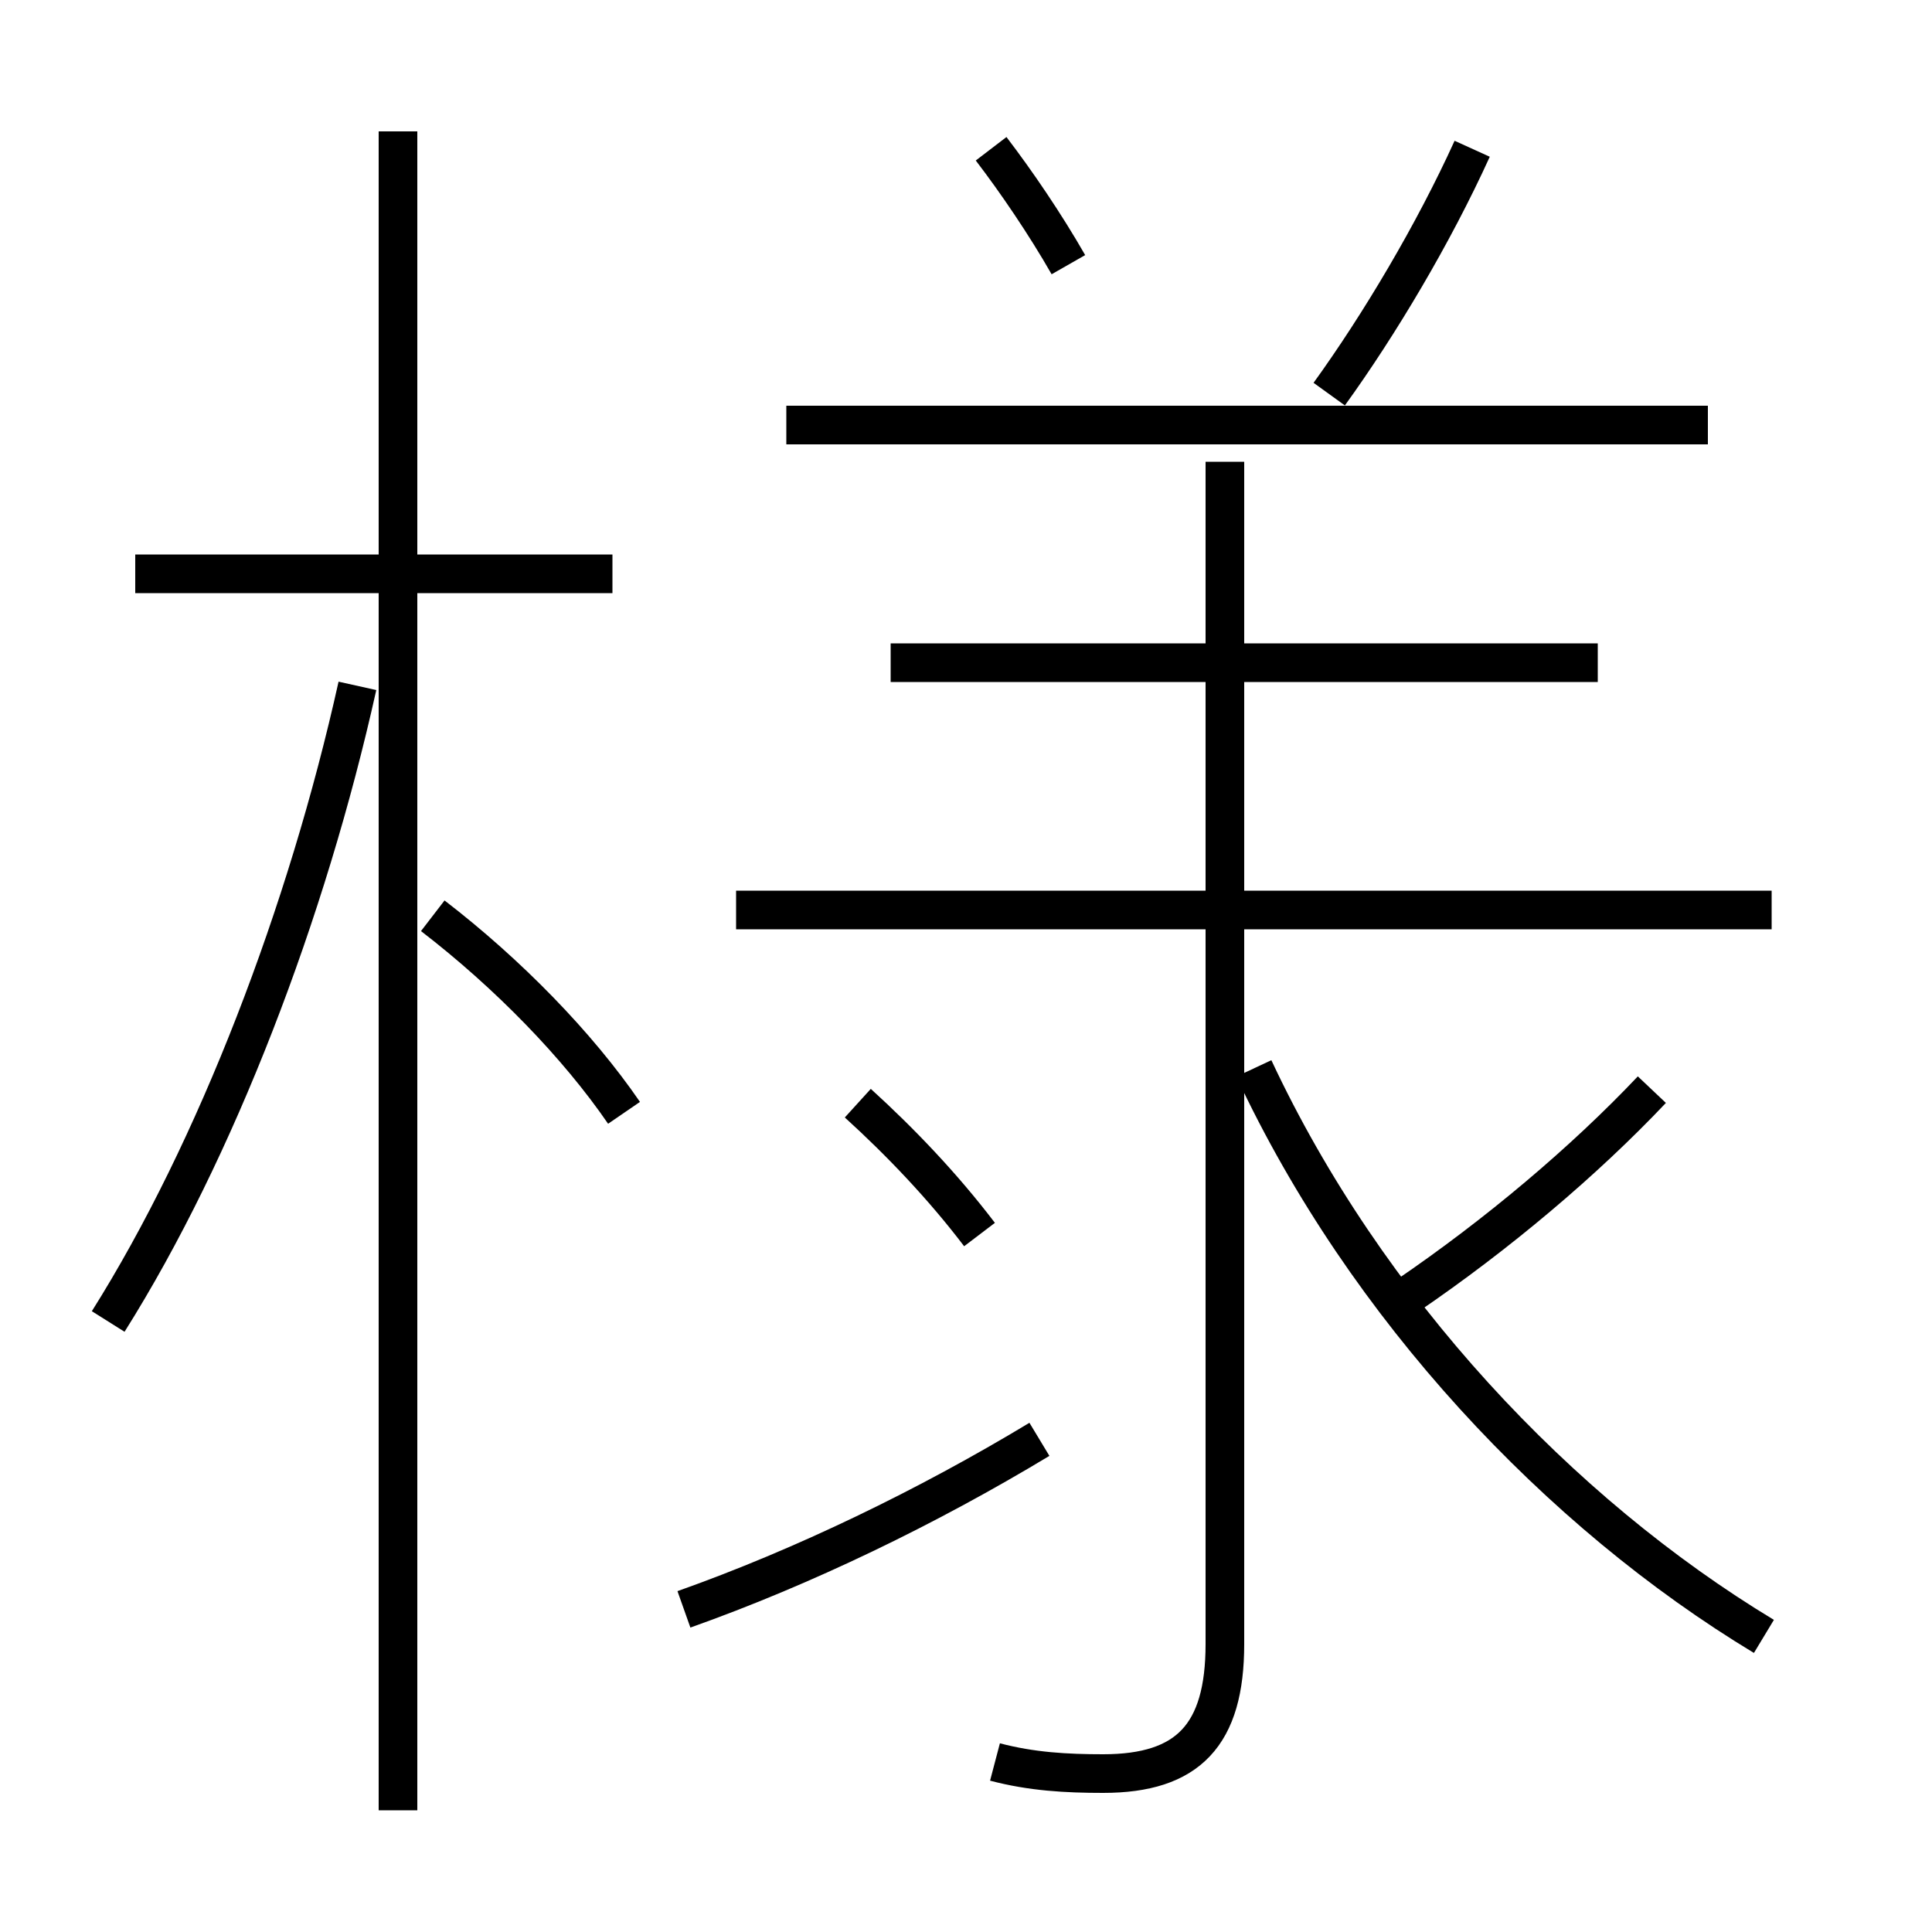 <?xml version='1.0' encoding='utf8'?>
<svg viewBox="0.0 -6.0 50.0 50.0" version="1.1" xmlns="http://www.w3.org/2000/svg">
<rect x="0.0" y="-6.0" width="50.0" height="50.0" fill="#808080" stroke="none"/>
<rect x="-1000" y="-1000" width="2000" height="2000" stroke="white" fill="white"/>
<g style="fill:white;stroke:#000000;  stroke-width:1">
<path d="M 25.75 1.6 C 26.7 1.85 27.6 1.9 28.55 1.9 C 30.75 1.9 31.7 0.9 31.7 -1.45 L 31.7 -32.05 M 2.8 -9.8 C 5.6 -14.25 7.95 -20.4 9.25 -26.25 M 17.7 -2.35 C 20.8 -3.45 24.0 -5.0 26.9 -6.75 M 10.3 2.85 L 10.3 -40.6 M 16.15 -15.2 C 14.95 -16.95 13.15 -18.8 11.2 -20.3 M 25.35 -12.05 C 24.4 -13.3 23.3 -14.45 22.2 -15.45 M 15.85 -29.15 L 3.5 -29.15 M 45.65 -1.65 C 40.35 -4.85 35.35 -10.15 32.45 -16.35 M 45.85 -20.45 L 19.05 -20.45 M 36.4 -10.45 C 38.75 -12.05 41.0 -13.95 42.75 -15.8 M 41.35 -26.85 L 23.05 -26.85 M 27.65 -37.15 C 27.05 -38.2 26.3 -39.3 25.65 -40.15 M 44.2 -33.0 L 20.35 -33.0 M 34.4 -33.8 C 35.7 -35.6 37.1 -37.95 38.1 -40.15" transform="translate(0.0 38.0)" />
</g>
</svg>